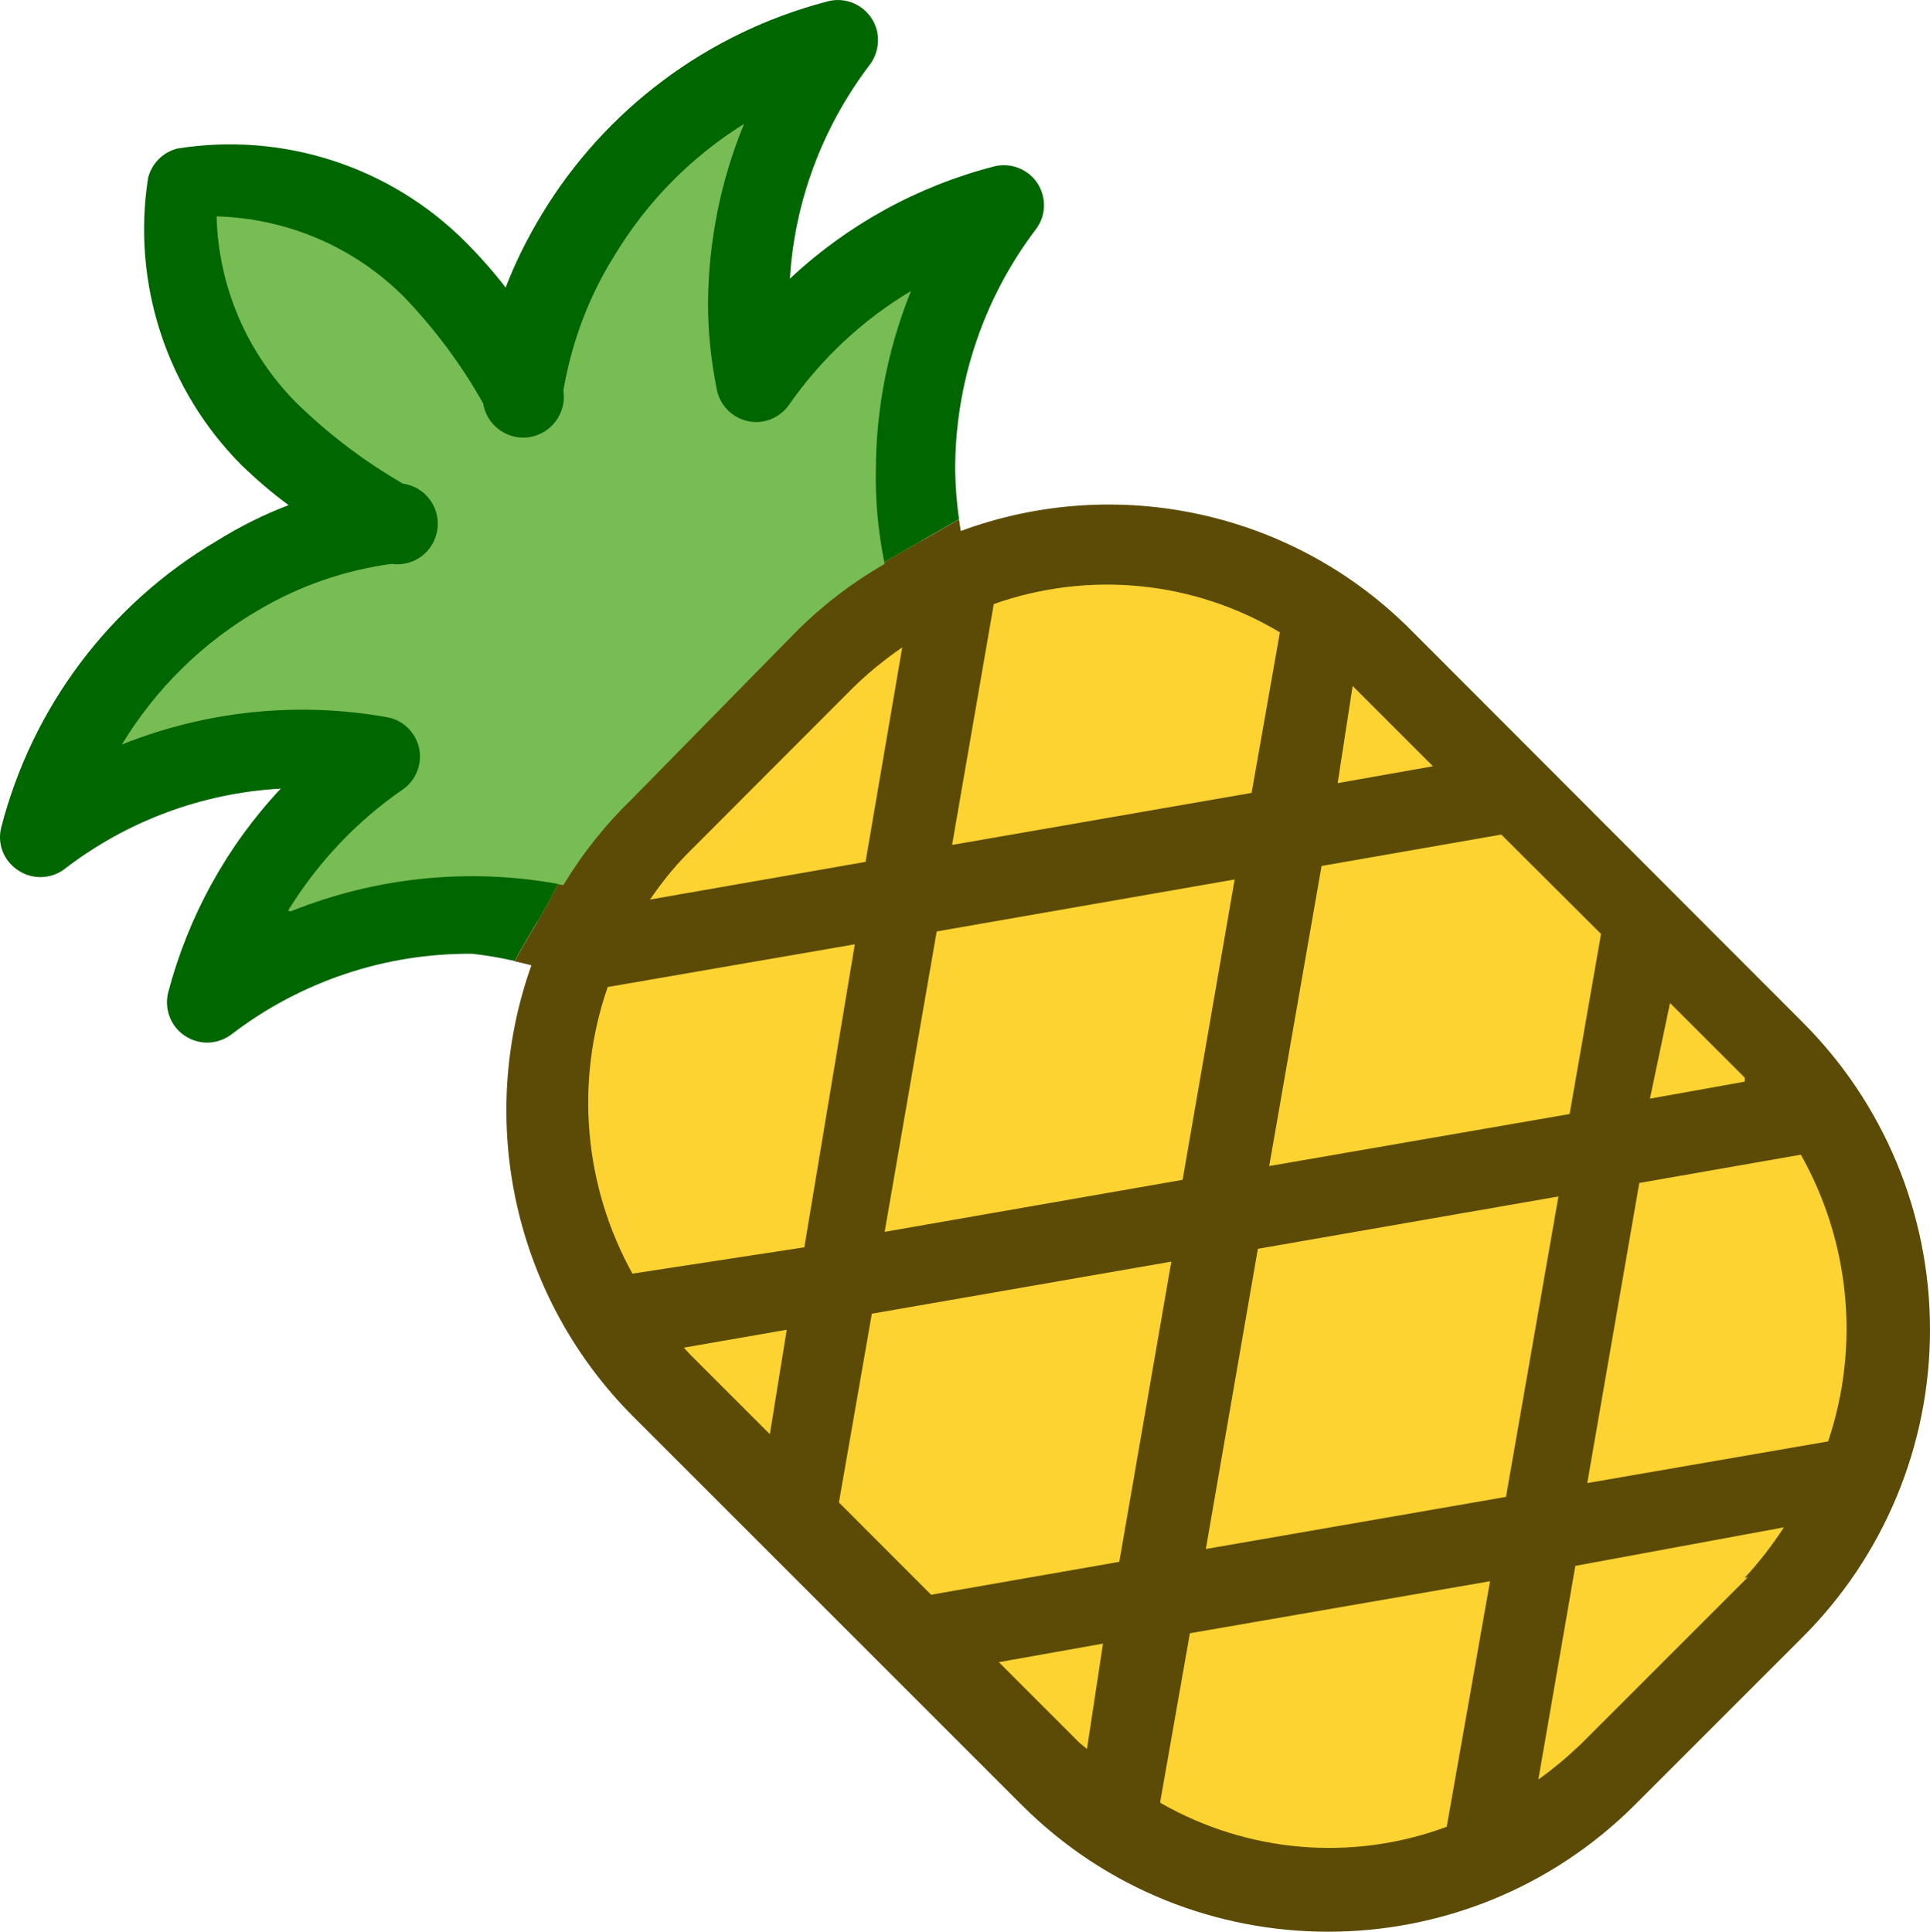 <?xml version="1.0" encoding="utf-8"?>
<!-- Generator: Adobe Illustrator 24.0.2, SVG Export Plug-In . SVG Version: 6.00 Build 0)  -->
<svg version="1.1" id="Layer_1" xmlns="http://www.w3.org/2000/svg" xmlns:xlink="http://www.w3.org/1999/xlink" x="0px" y="0px"
	 viewBox="0 0 424.64 425.09" style="enable-background:new 0 0 424.64 425.09;" xml:space="preserve">
<style type="text/css">
	.st0{fill:#78BD53;}
	.st1{fill:#FDD331;}
	.st2{display:none;fill:none;}
	.st3{fill:#006600;}
	.st4{fill:#5B4B06;}
</style>
<g>
	<path class="st0" d="M126.59,204.64c-7.58-2.08-15.39-3.04-23.32-2.97c-20.78,0-40.99,6.82-57.56,19.38
		c5.74-22.15,19.33-41.53,38.16-54.59c-5.8-1.1-11.73-1.64-17.67-1.57c-20.63,0.12-40.63,6.96-57.06,19.45
		c6.27-24.22,21.8-45,43.26-57.76c9.95-6.15,20.99-10.23,32.51-12.02c-9.12-4.82-17.6-10.76-25.27-17.67
		C45.44,82.34,38.88,61.9,41.97,41.75c20.16-3.1,40.58,3.45,55.14,17.67c6.91,7.6,12.84,15.94,17.67,24.91
		c1.94-11.52,6.07-22.56,12.22-32.5c12.77-21.04,33.27-36.31,56.99-42.58c-12.49,16.57-19.31,36.78-19.38,57.63
		c0,5.93,0.55,11.8,1.71,17.67c13.06-18.85,32.31-32.3,54.45-38.04c-12.49,16.65-19.24,36.85-19.24,57.63
		c-0.07,7.67,0.95,15.31,2.97,22.77"/>
	<path class="st1" d="M390.21,353.76l-36.57,36.38c-33.82,33.81-88.62,33.81-122.43,0l-85.84-85.65
		c-33.74-33.88-33.74-88.62,0-122.43l36.71-36.78c33.81-33.81,88.62-33.81,122.43,0l85.7,85.73c16.29,16.29,25.48,38.37,25.48,61.34
		C415.69,315.39,406.51,337.48,390.21,353.76L390.21,353.76z"/>
	<line class="st2" x1="211.07" y1="126.02" x2="175.05" y2="333.06"/>
	<line class="st2" x1="291.26" y1="135.97" x2="245.72" y2="398.47"/>
	<line class="st2" x1="361.43" y1="203.38" x2="325.91" y2="408"/>
	<line class="st2" x1="127.16" y1="209.82" x2="332.11" y2="174.27"/>
	<line class="st2" x1="134.95" y1="290.55" x2="399.19" y2="244.58"/>
	<g>
		<path class="st3" d="M63.94,200.56l-0.57-0.15c6.5-10.55,15.05-19.66,25.27-26.69c2.9-2.02,4.28-5.6,3.59-9.05
			c-0.76-3.44-3.45-6.15-6.96-6.83c-19.68-3.52-39.89-1.45-58.46,6c7.45-12.28,17.8-22.49,30.23-29.68
			c8.9-5.25,18.83-8.69,29.11-10.07c4.91,0.69,9.4-2.68,10.09-7.6c0.69-4.89-2.71-9.38-7.6-10.07
			c-8.48-4.89-16.29-10.83-23.32-17.67C54.35,77.78,48.06,63.08,47.65,47.62c15.46,0.41,30.23,6.7,41.2,17.67
			c6.76,7.03,12.63,14.91,17.45,23.46c0.76,4.89,5.39,8.21,10.21,7.45c4.89-0.83,8.21-5.38,7.45-10.28
			c1.8-10.49,5.51-20.49,11.11-29.47c7.1-11.87,16.91-21.87,28.64-29.19c-5.18,12.55-7.86,26.01-7.93,39.61
			c0,6.34,0.68,12.63,1.93,18.83c0.68,3.51,3.39,6.22,6.83,6.98c3.45,0.76,7.03-0.69,9.05-3.59c7.1-10.16,16.22-18.71,26.84-25.05
			c-5.04,12.54-7.72,25.93-7.72,39.53c-0.14,6.76,0.52,13.47,1.85,20.11c5.48-3.13,10.96-6.27,16.45-9.4
			c-0.5-3.54-0.79-7.15-0.85-10.71c-0.07-19.12,6.15-37.75,17.67-53c2.35-2.97,2.49-7.1,0.41-10.28c-2.06-3.11-5.94-4.62-9.59-3.65
			c-16.76,4.34-32.22,12.82-44.86,24.69c1.04-16.98,7.12-33.19,17.34-46.77c2.47-3.04,2.75-7.32,0.61-10.57
			c-2.21-3.31-6.29-4.75-10-3.59c-26.16,6.91-48.58,23.67-62.54,46.78c-3.09,5.12-5.8,10.5-7.94,16.09
			c-2.68-3.46-5.58-6.76-8.69-9.88C85.95,36.63,62.27,28.96,39,32.69c-3.16,0.83-5.58,3.25-6.41,6.41
			c-3.66,23.19,4.08,46.8,20.7,63.42c3.25,3.11,6.62,6.01,10.21,8.64c-5.45,2.07-10.69,4.69-15.67,7.79
			c-23.6,13.87-40.7,36.57-47.54,63.07c-0.97,3.66,0.54,7.46,3.73,9.52c3.11,2.08,7.25,1.95,10.21-0.33
			c13.73-10.57,30.3-16.71,47.54-17.67C49.91,186.17,41.42,201.63,37,218.39c-0.9,3.66,0.55,7.53,3.73,9.59
			c3.18,2.07,7.24,1.93,10.28-0.42c15.18-11.59,33.81-17.86,53-17.67c3.11,0.36,6.19,0.89,9.26,1.59c2.93-5.66,6.63-10.88,9.5-16.97
			C103,190.92,82.55,193.06,63.94,200.56z"/>
		<path class="st4" d="M396.43,224.77l-85.72-85.84c-25.88-26.23-64.73-34.85-99.31-22.08c-0.15-0.84-0.27-1.69-0.39-2.54
			c-5.48,3.13-10.96,6.27-16.45,9.4c0.03,0.13,0.05,0.26,0.07,0.39c-6.98,4.01-13.39,8.9-19.05,14.49l-36.45,37.14
			c-5.87,5.66-10.97,12.07-15.18,19.05c-0.4-0.08-0.79-0.14-1.19-0.21c-2.87,6.09-6.57,11.31-9.5,16.97
			c1.22,0.28,2.44,0.57,3.66,0.9c-12.3,34.57-3.6,73.09,22.21,99.09l85.72,85.72c37.19,37.12,97.51,37.12,134.78,0l36.78-36.78
			c18.07-17.95,28.23-42.38,28.23-67.84C424.66,267.16,414.5,242.72,396.43,224.77z M367.44,220.72l16.43,16.41v0.9l-20.85,3.74
			L367.44,220.72z M297.61,150.95l17.67,17.67l-20.97,3.71L297.61,150.95z M330.32,183.65l21.94,21.87l-6.91,39.63l-66.1,11.45
			l11.52-66.04L330.32,183.65z M218.65,132.93c20.85-7.38,43.9-5.18,62.95,6.22l-6.22,35.33l-65.9,11.45L218.65,132.93z
			 M271.65,193.53l-11.45,66.1l-65.56,11.45l11.45-66.11L271.65,193.53z M151.02,188.07l36.71-36.78c3.32-3.25,6.98-6.21,10.78-8.83
			l-8.07,47.2l-47.42,8.29C145.44,194.41,148.05,191.11,151.02,188.07z M169.38,315.6l-17.67-17.67l-1.24-1.37l22.63-3.94
			L169.38,315.6z M139.15,280.27c-10.69-19.32-12.68-42.24-5.44-63.07l54.37-9.4l-11.11,66.68L139.15,280.27z M239.16,384.89
			l-1.73-1.45l-17.67-17.67l22.92-4.08L239.16,384.89z M204.86,350.93l-20.28-20.3l7.24-41.54l65.9-11.46l-11.45,66.06
			L204.86,350.93z M318.31,401.99c-20.78,7.74-43.88,5.74-63.07-5.3l6.56-37.28l66.04-11.45L318.31,401.99z M265.31,340.87
			l11.45-66.06l66.13-11.52l-11.54,66.11L265.31,340.87z M384.56,347.07l-36.71,36.71c-2.97,2.83-6.07,5.46-9.38,7.81l8.14-47.01
			l45.88-8.48c-2.54,3.94-5.44,7.67-8.62,11.11L384.56,347.07z M349.23,326.36l11.45-66.04l35.55-6.22
			c10.83,19.25,13.03,42.17,6,63.09L349.23,326.36z"/>
	</g>
</g>
</svg>
